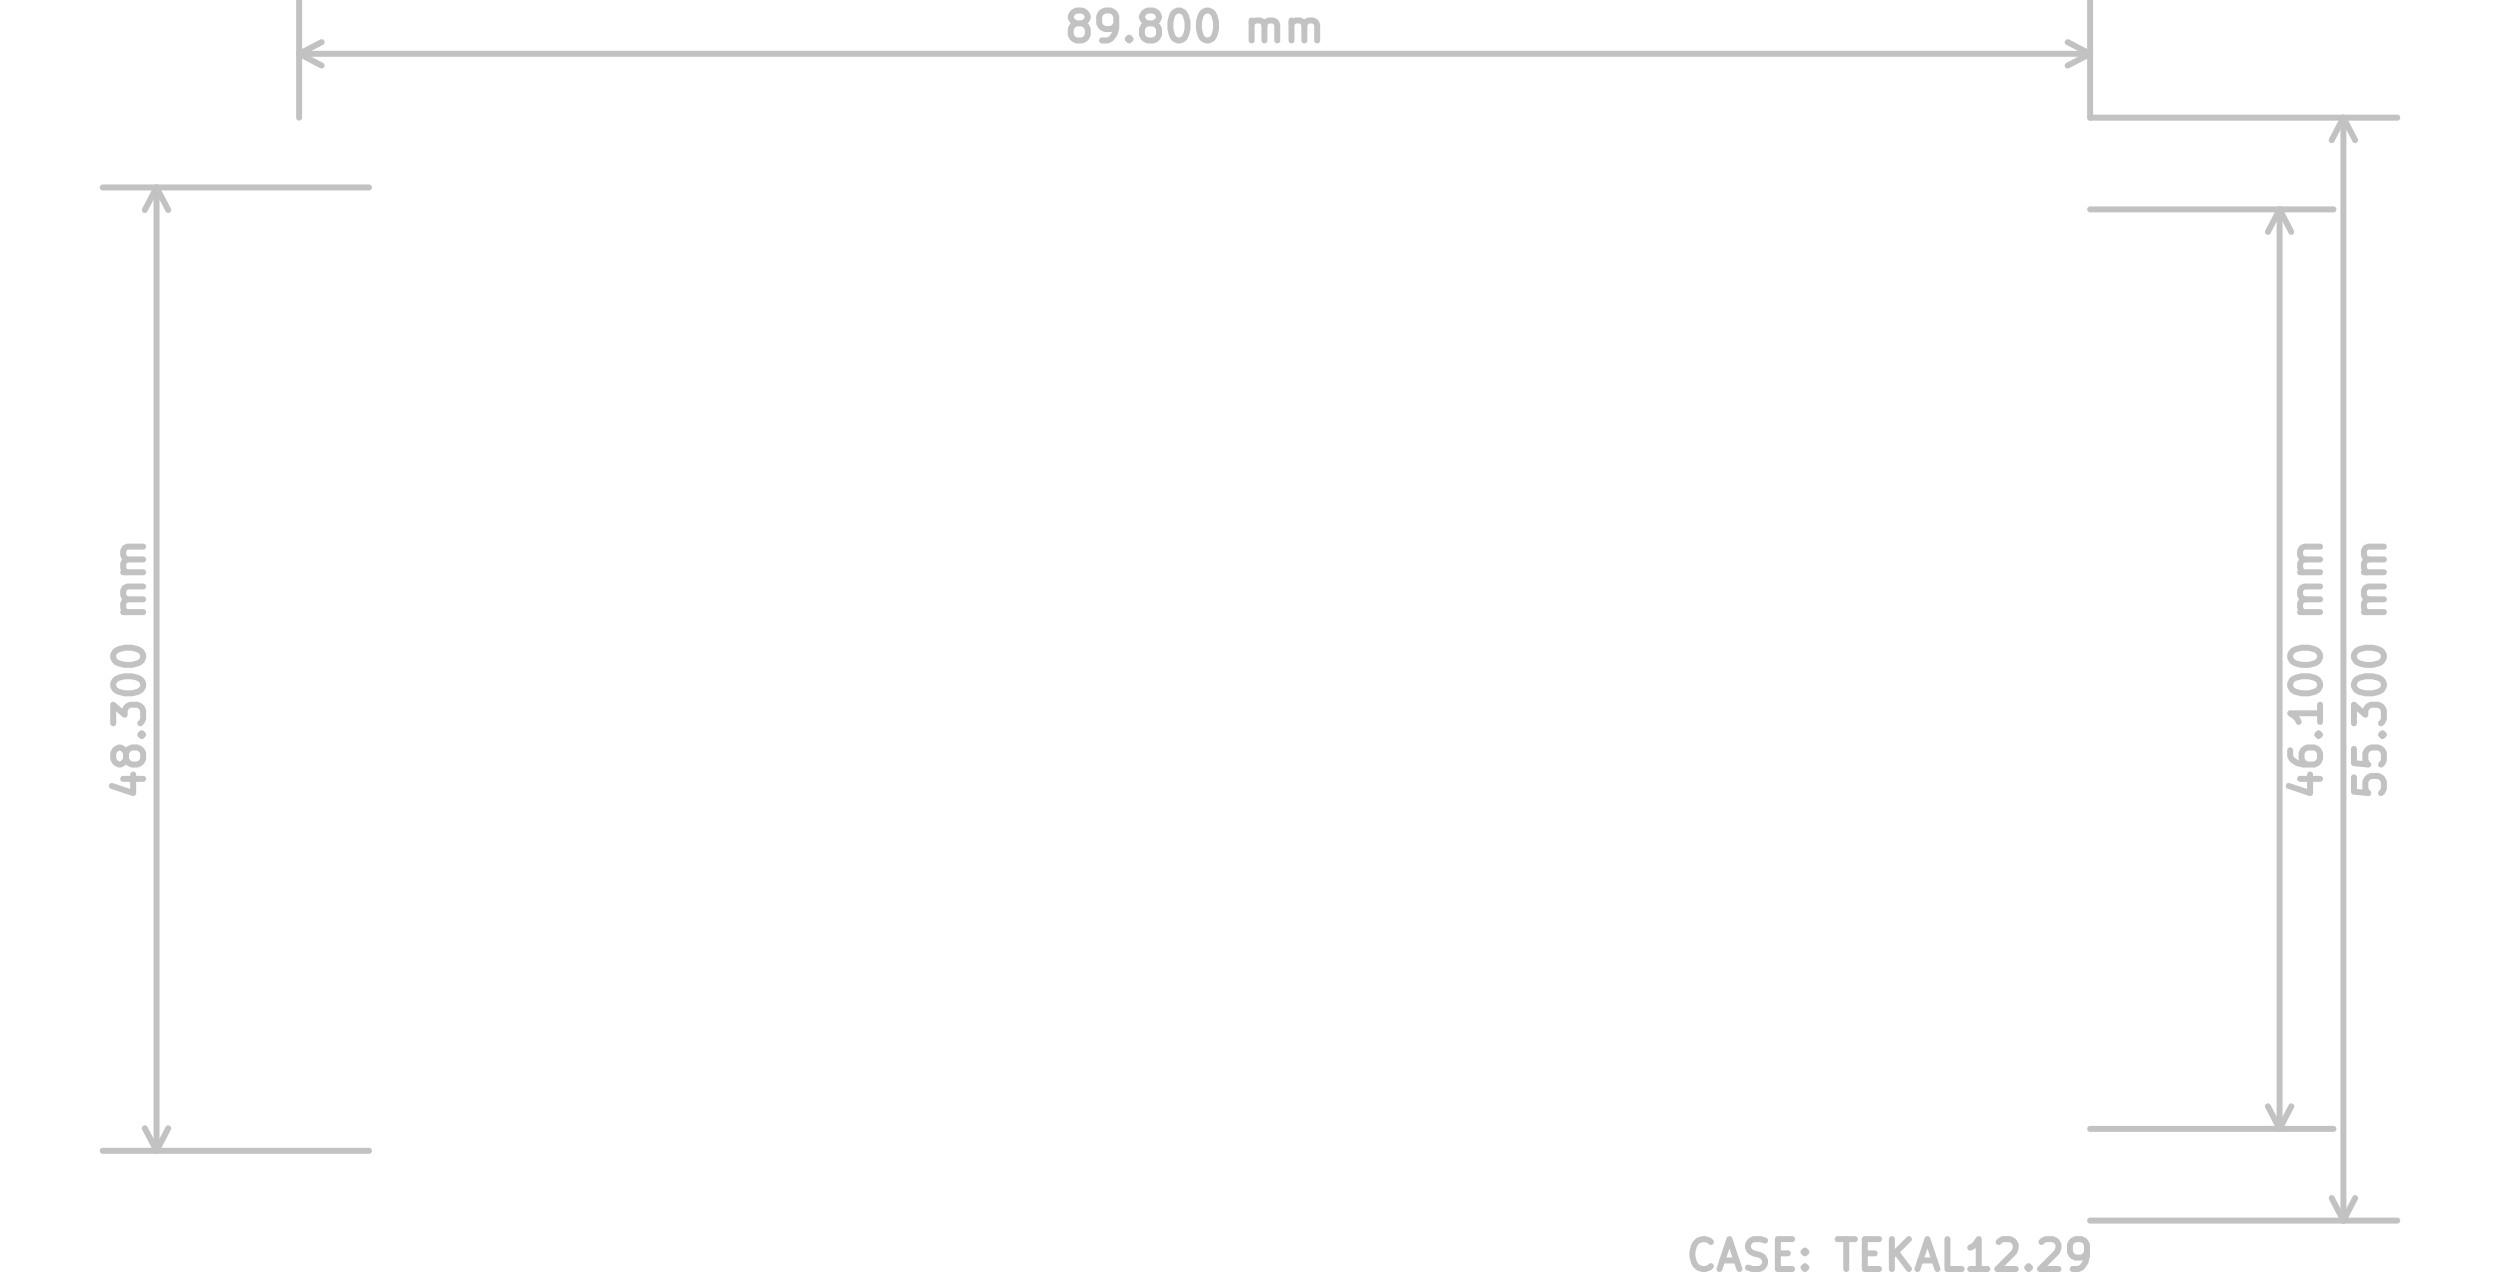 <?xml version="1.0" standalone="no"?>
 <!DOCTYPE svg PUBLIC "-//W3C//DTD SVG 1.1//EN" 
 "http://www.w3.org/Graphics/SVG/1.1/DTD/svg11.dtd"> 
<svg xmlns="http://www.w3.org/2000/svg" version="1.1" 
    width="12.535cm" height="6.429cm" viewBox="0 0 49350 25310 ">
<title>SVG Picture created as pican-usb-Dwgs.User.svg date 2018/03/17 09:32:25 </title>
  <desc>Picture generated by PCBNEW </desc>
<g style="fill:#000000; fill-opacity:1;stroke:#000000; stroke-opacity:1;
stroke-linecap:round; stroke-linejoin:round; "
 transform="translate(0 0) scale(1 1)">
</g>
<g style="fill:#C2C2C2; fill-opacity:0.0; 
stroke:#C2C2C2; stroke-width:-0; stroke-opacity:1; 
stroke-linecap:round; stroke-linejoin:round;">
</g>
<g style="fill:#C2C2C2; fill-opacity:0.0; 
stroke:#C2C2C2; stroke-width:118.11; stroke-opacity:1; 
stroke-linecap:round; stroke-linejoin:round;">
<path d="M2432 15374
L2826 15374
" />
<path d="M2207 15514
L2629 15655
L2629 15289
" />
<path d="M2488 14980
L2460 15036
L2432 15064
L2376 15092
L2348 15092
L2291 15064
L2263 15036
L2235 14980
L2235 14867
L2263 14811
L2291 14783
L2348 14755
L2376 14755
L2432 14783
L2460 14811
L2488 14867
L2488 14980
L2516 15036
L2544 15064
L2601 15092
L2713 15092
L2769 15064
L2798 15036
L2826 14980
L2826 14867
L2798 14811
L2769 14783
L2713 14755
L2601 14755
L2544 14783
L2516 14811
L2488 14867
" />
<path d="M2769 14502
L2798 14474
L2826 14502
L2798 14530
L2769 14502
L2826 14502
" />
<path d="M2235 14277
L2235 13911
L2460 14108
L2460 14024
L2488 13967
L2516 13939
L2573 13911
L2713 13911
L2769 13939
L2798 13967
L2826 14024
L2826 14192
L2798 14249
L2769 14277
" />
<path d="M2235 13546
L2235 13489
L2263 13433
L2291 13405
L2348 13377
L2460 13349
L2601 13349
L2713 13377
L2769 13405
L2798 13433
L2826 13489
L2826 13546
L2798 13602
L2769 13630
L2713 13658
L2601 13686
L2460 13686
L2348 13658
L2291 13630
L2263 13602
L2235 13546
" />
<path d="M2235 12983
L2235 12927
L2263 12871
L2291 12843
L2348 12814
L2460 12786
L2601 12786
L2713 12814
L2769 12843
L2798 12871
L2826 12927
L2826 12983
L2798 13039
L2769 13068
L2713 13096
L2601 13124
L2460 13124
L2348 13096
L2291 13068
L2263 13039
L2235 12983
" />
<path d="M2826 12083
L2432 12083
" />
<path d="M2488 12083
L2460 12055
L2432 11999
L2432 11915
L2460 11858
L2516 11830
L2826 11830
" />
<path d="M2516 11830
L2460 11802
L2432 11746
L2432 11661
L2460 11605
L2516 11577
L2826 11577
" />
<path d="M2826 11296
L2432 11296
" />
<path d="M2488 11296
L2460 11268
L2432 11212
L2432 11127
L2460 11071
L2516 11043
L2826 11043
" />
<path d="M2516 11043
L2460 11015
L2432 10958
L2432 10874
L2460 10818
L2516 10790
L2826 10790
" />
<path d="M3090 22716
L3090 3700
" />
<path d="M7283 22716
L2027 22716
" />
<path d="M7283 3700
L2027 3700
" />
<path d="M3090 3700
L3321 4144
" />
<path d="M3090 3700
L2859 4144
" />
<path d="M3090 22716
L3321 22273
" />
<path d="M3090 22716
L2859 22273
" />
<path d="M45404 15374
L45798 15374
" />
<path d="M45179 15514
L45601 15655
L45601 15289
" />
<path d="M45208 14811
L45208 14924
L45236 14980
L45264 15008
L45348 15064
L45461 15092
L45686 15092
L45742 15064
L45770 15036
L45798 14980
L45798 14867
L45770 14811
L45742 14783
L45686 14755
L45545 14755
L45489 14783
L45461 14811
L45433 14867
L45433 14980
L45461 15036
L45489 15064
L45545 15092
" />
<path d="M45742 14502
L45770 14474
L45798 14502
L45770 14530
L45742 14502
L45798 14502
" />
<path d="M45798 13911
L45798 14249
" />
<path d="M45798 14080
L45208 14080
L45292 14136
L45348 14192
L45376 14249
" />
<path d="M45208 13546
L45208 13489
L45236 13433
L45264 13405
L45320 13377
L45433 13349
L45573 13349
L45686 13377
L45742 13405
L45770 13433
L45798 13489
L45798 13546
L45770 13602
L45742 13630
L45686 13658
L45573 13686
L45433 13686
L45320 13658
L45264 13630
L45236 13602
L45208 13546
" />
<path d="M45208 12983
L45208 12927
L45236 12871
L45264 12843
L45320 12814
L45433 12786
L45573 12786
L45686 12814
L45742 12843
L45770 12871
L45798 12927
L45798 12983
L45770 13039
L45742 13068
L45686 13096
L45573 13124
L45433 13124
L45320 13096
L45264 13068
L45236 13039
L45208 12983
" />
<path d="M45798 12083
L45404 12083
" />
<path d="M45461 12083
L45433 12055
L45404 11999
L45404 11915
L45433 11858
L45489 11830
L45798 11830
" />
<path d="M45489 11830
L45433 11802
L45404 11746
L45404 11661
L45433 11605
L45489 11577
L45798 11577
" />
<path d="M45798 11296
L45404 11296
" />
<path d="M45461 11296
L45433 11268
L45404 11212
L45404 11127
L45433 11071
L45489 11043
L45798 11043
" />
<path d="M45489 11043
L45433 11015
L45404 10958
L45404 10874
L45433 10818
L45489 10790
L45798 10790
" />
<path d="M44999 22283
L44999 4133
" />
<path d="M41259 22283
L46062 22283
" />
<path d="M41259 4133
L46062 4133
" />
<path d="M44999 4133
L45230 4577
" />
<path d="M44999 4133
L44769 4577
" />
<path d="M44999 22283
L45230 21839
" />
<path d="M44999 22283
L44769 21839
" />
<path d="M33773 24994
L33745 25022
L33661 25050
L33605 25050
L33520 25022
L33464 24966
L33436 24910
L33408 24797
L33408 24713
L33436 24600
L33464 24544
L33520 24488
L33605 24460
L33661 24460
L33745 24488
L33773 24516
" />
<path d="M33998 24881
L34280 24881
" />
<path d="M33942 25050
L34139 24460
L34336 25050
" />
<path d="M34505 25022
L34589 25050
L34730 25050
L34786 25022
L34814 24994
L34842 24938
L34842 24881
L34814 24825
L34786 24797
L34730 24769
L34617 24741
L34561 24713
L34533 24685
L34505 24628
L34505 24572
L34533 24516
L34561 24488
L34617 24460
L34758 24460
L34842 24488
" />
<path d="M35095 24741
L35292 24741
" />
<path d="M35376 25050
L35095 25050
L35095 24460
L35376 24460
" />
<path d="M35629 24994
L35658 25022
L35629 25050
L35601 25022
L35629 24994
L35629 25050
" />
<path d="M35629 24685
L35658 24713
L35629 24741
L35601 24713
L35629 24685
L35629 24741
" />
<path d="M36276 24460
L36614 24460
" />
<path d="M36445 25050
L36445 24460
" />
<path d="M36811 24741
L37007 24741
" />
<path d="M37092 25050
L36811 25050
L36811 24460
L37092 24460
" />
<path d="M37345 25050
L37345 24460
" />
<path d="M37682 25050
L37429 24713
" />
<path d="M37682 24460
L37345 24797
" />
<path d="M37907 24881
L38188 24881
" />
<path d="M37851 25050
L38048 24460
L38245 25050
" />
<path d="M38723 25050
L38442 25050
L38442 24460
" />
<path d="M39229 25050
L38892 25050
" />
<path d="M39060 25050
L39060 24460
L39004 24544
L38948 24600
L38892 24628
" />
<path d="M39454 24516
L39482 24488
L39538 24460
L39679 24460
L39735 24488
L39763 24516
L39791 24572
L39791 24628
L39763 24713
L39426 25050
L39791 25050
" />
<path d="M40044 24994
L40073 25022
L40044 25050
L40016 25022
L40044 24994
L40044 25050
" />
<path d="M40298 24516
L40326 24488
L40382 24460
L40523 24460
L40579 24488
L40607 24516
L40635 24572
L40635 24628
L40607 24713
L40269 25050
L40635 25050
" />
<path d="M40916 25050
L41029 25050
L41085 25022
L41113 24994
L41169 24910
L41197 24797
L41197 24572
L41169 24516
L41141 24488
L41085 24460
L40973 24460
L40916 24488
L40888 24516
L40860 24572
L40860 24713
L40888 24769
L40916 24797
L40973 24825
L41085 24825
L41141 24797
L41169 24769
L41197 24713
" />
<path d="M21248 461
L21192 433
L21164 404
L21136 348
L21136 320
L21164 264
L21192 236
L21248 208
L21361 208
L21417 236
L21445 264
L21473 320
L21473 348
L21445 404
L21417 433
L21361 461
L21248 461
L21192 489
L21164 517
L21136 573
L21136 686
L21164 742
L21192 770
L21248 798
L21361 798
L21417 770
L21445 742
L21473 686
L21473 573
L21445 517
L21417 489
L21361 461
" />
<path d="M21754 798
L21867 798
L21923 770
L21951 742
L22007 658
L22035 545
L22035 320
L22007 264
L21979 236
L21923 208
L21811 208
L21754 236
L21726 264
L21698 320
L21698 461
L21726 517
L21754 545
L21811 573
L21923 573
L21979 545
L22007 517
L22035 461
" />
<path d="M22289 742
L22317 770
L22289 798
L22260 770
L22289 742
L22289 798
" />
<path d="M22654 461
L22598 433
L22570 404
L22542 348
L22542 320
L22570 264
L22598 236
L22654 208
L22767 208
L22823 236
L22851 264
L22879 320
L22879 348
L22851 404
L22823 433
L22767 461
L22654 461
L22598 489
L22570 517
L22542 573
L22542 686
L22570 742
L22598 770
L22654 798
L22767 798
L22823 770
L22851 742
L22879 686
L22879 573
L22851 517
L22823 489
L22767 461
" />
<path d="M23245 208
L23301 208
L23357 236
L23385 264
L23413 320
L23442 433
L23442 573
L23413 686
L23385 742
L23357 770
L23301 798
L23245 798
L23188 770
L23160 742
L23132 686
L23104 573
L23104 433
L23132 320
L23160 264
L23188 236
L23245 208
" />
<path d="M23807 208
L23863 208
L23920 236
L23948 264
L23976 320
L24004 433
L24004 573
L23976 686
L23948 742
L23920 770
L23863 798
L23807 798
L23751 770
L23723 742
L23695 686
L23667 573
L23667 433
L23695 320
L23723 264
L23751 236
L23807 208
" />
<path d="M24707 798
L24707 404
" />
<path d="M24707 461
L24735 433
L24791 404
L24876 404
L24932 433
L24960 489
L24960 798
" />
<path d="M24960 489
L24988 433
L25044 404
L25129 404
L25185 433
L25213 489
L25213 798
" />
<path d="M25494 798
L25494 404
" />
<path d="M25494 461
L25523 433
L25579 404
L25663 404
L25719 433
L25748 489
L25748 798
" />
<path d="M25748 489
L25776 433
L25832 404
L25916 404
L25973 433
L26001 489
L26001 798
" />
<path d="M5905 1062
L41259 1062
" />
<path d="M5905 2322
L5905 0
" />
<path d="M41259 2322
L41259 0
" />
<path d="M41259 1062
L40816 1293
" />
<path d="M41259 1062
L40816 832
" />
<path d="M5905 1062
L6349 1293
" />
<path d="M5905 1062
L6349 832
" />
<path d="M46467 15345
L46467 15627
L46749 15655
L46721 15627
L46692 15570
L46692 15430
L46721 15374
L46749 15345
L46805 15317
L46946 15317
L47002 15345
L47030 15374
L47058 15430
L47058 15570
L47030 15627
L47002 15655
" />
<path d="M46467 14783
L46467 15064
L46749 15092
L46721 15064
L46692 15008
L46692 14867
L46721 14811
L46749 14783
L46805 14755
L46946 14755
L47002 14783
L47030 14811
L47058 14867
L47058 15008
L47030 15064
L47002 15092
" />
<path d="M47002 14502
L47030 14474
L47058 14502
L47030 14530
L47002 14502
L47058 14502
" />
<path d="M46467 14277
L46467 13911
L46692 14108
L46692 14024
L46721 13967
L46749 13939
L46805 13911
L46946 13911
L47002 13939
L47030 13967
L47058 14024
L47058 14192
L47030 14249
L47002 14277
" />
<path d="M46467 13546
L46467 13489
L46496 13433
L46524 13405
L46580 13377
L46692 13349
L46833 13349
L46946 13377
L47002 13405
L47030 13433
L47058 13489
L47058 13546
L47030 13602
L47002 13630
L46946 13658
L46833 13686
L46692 13686
L46580 13658
L46524 13630
L46496 13602
L46467 13546
" />
<path d="M46467 12983
L46467 12927
L46496 12871
L46524 12843
L46580 12814
L46692 12786
L46833 12786
L46946 12814
L47002 12843
L47030 12871
L47058 12927
L47058 12983
L47030 13039
L47002 13068
L46946 13096
L46833 13124
L46692 13124
L46580 13096
L46524 13068
L46496 13039
L46467 12983
" />
<path d="M47058 12083
L46664 12083
" />
<path d="M46721 12083
L46692 12055
L46664 11999
L46664 11915
L46692 11858
L46749 11830
L47058 11830
" />
<path d="M46749 11830
L46692 11802
L46664 11746
L46664 11661
L46692 11605
L46749 11577
L47058 11577
" />
<path d="M47058 11296
L46664 11296
" />
<path d="M46721 11296
L46692 11268
L46664 11212
L46664 11127
L46692 11071
L46749 11043
L47058 11043
" />
<path d="M46749 11043
L46692 11015
L46664 10958
L46664 10874
L46692 10818
L46749 10790
L47058 10790
" />
<path d="M46259 24094
L46259 2322
" />
<path d="M41259 24094
L47322 24094
" />
<path d="M41259 2322
L47322 2322
" />
<path d="M46259 2322
L46490 2766
" />
<path d="M46259 2322
L46028 2766
" />
<path d="M46259 24094
L46490 23650
" />
<path d="M46259 24094
L46028 23650
" />
</g> 
</svg>

